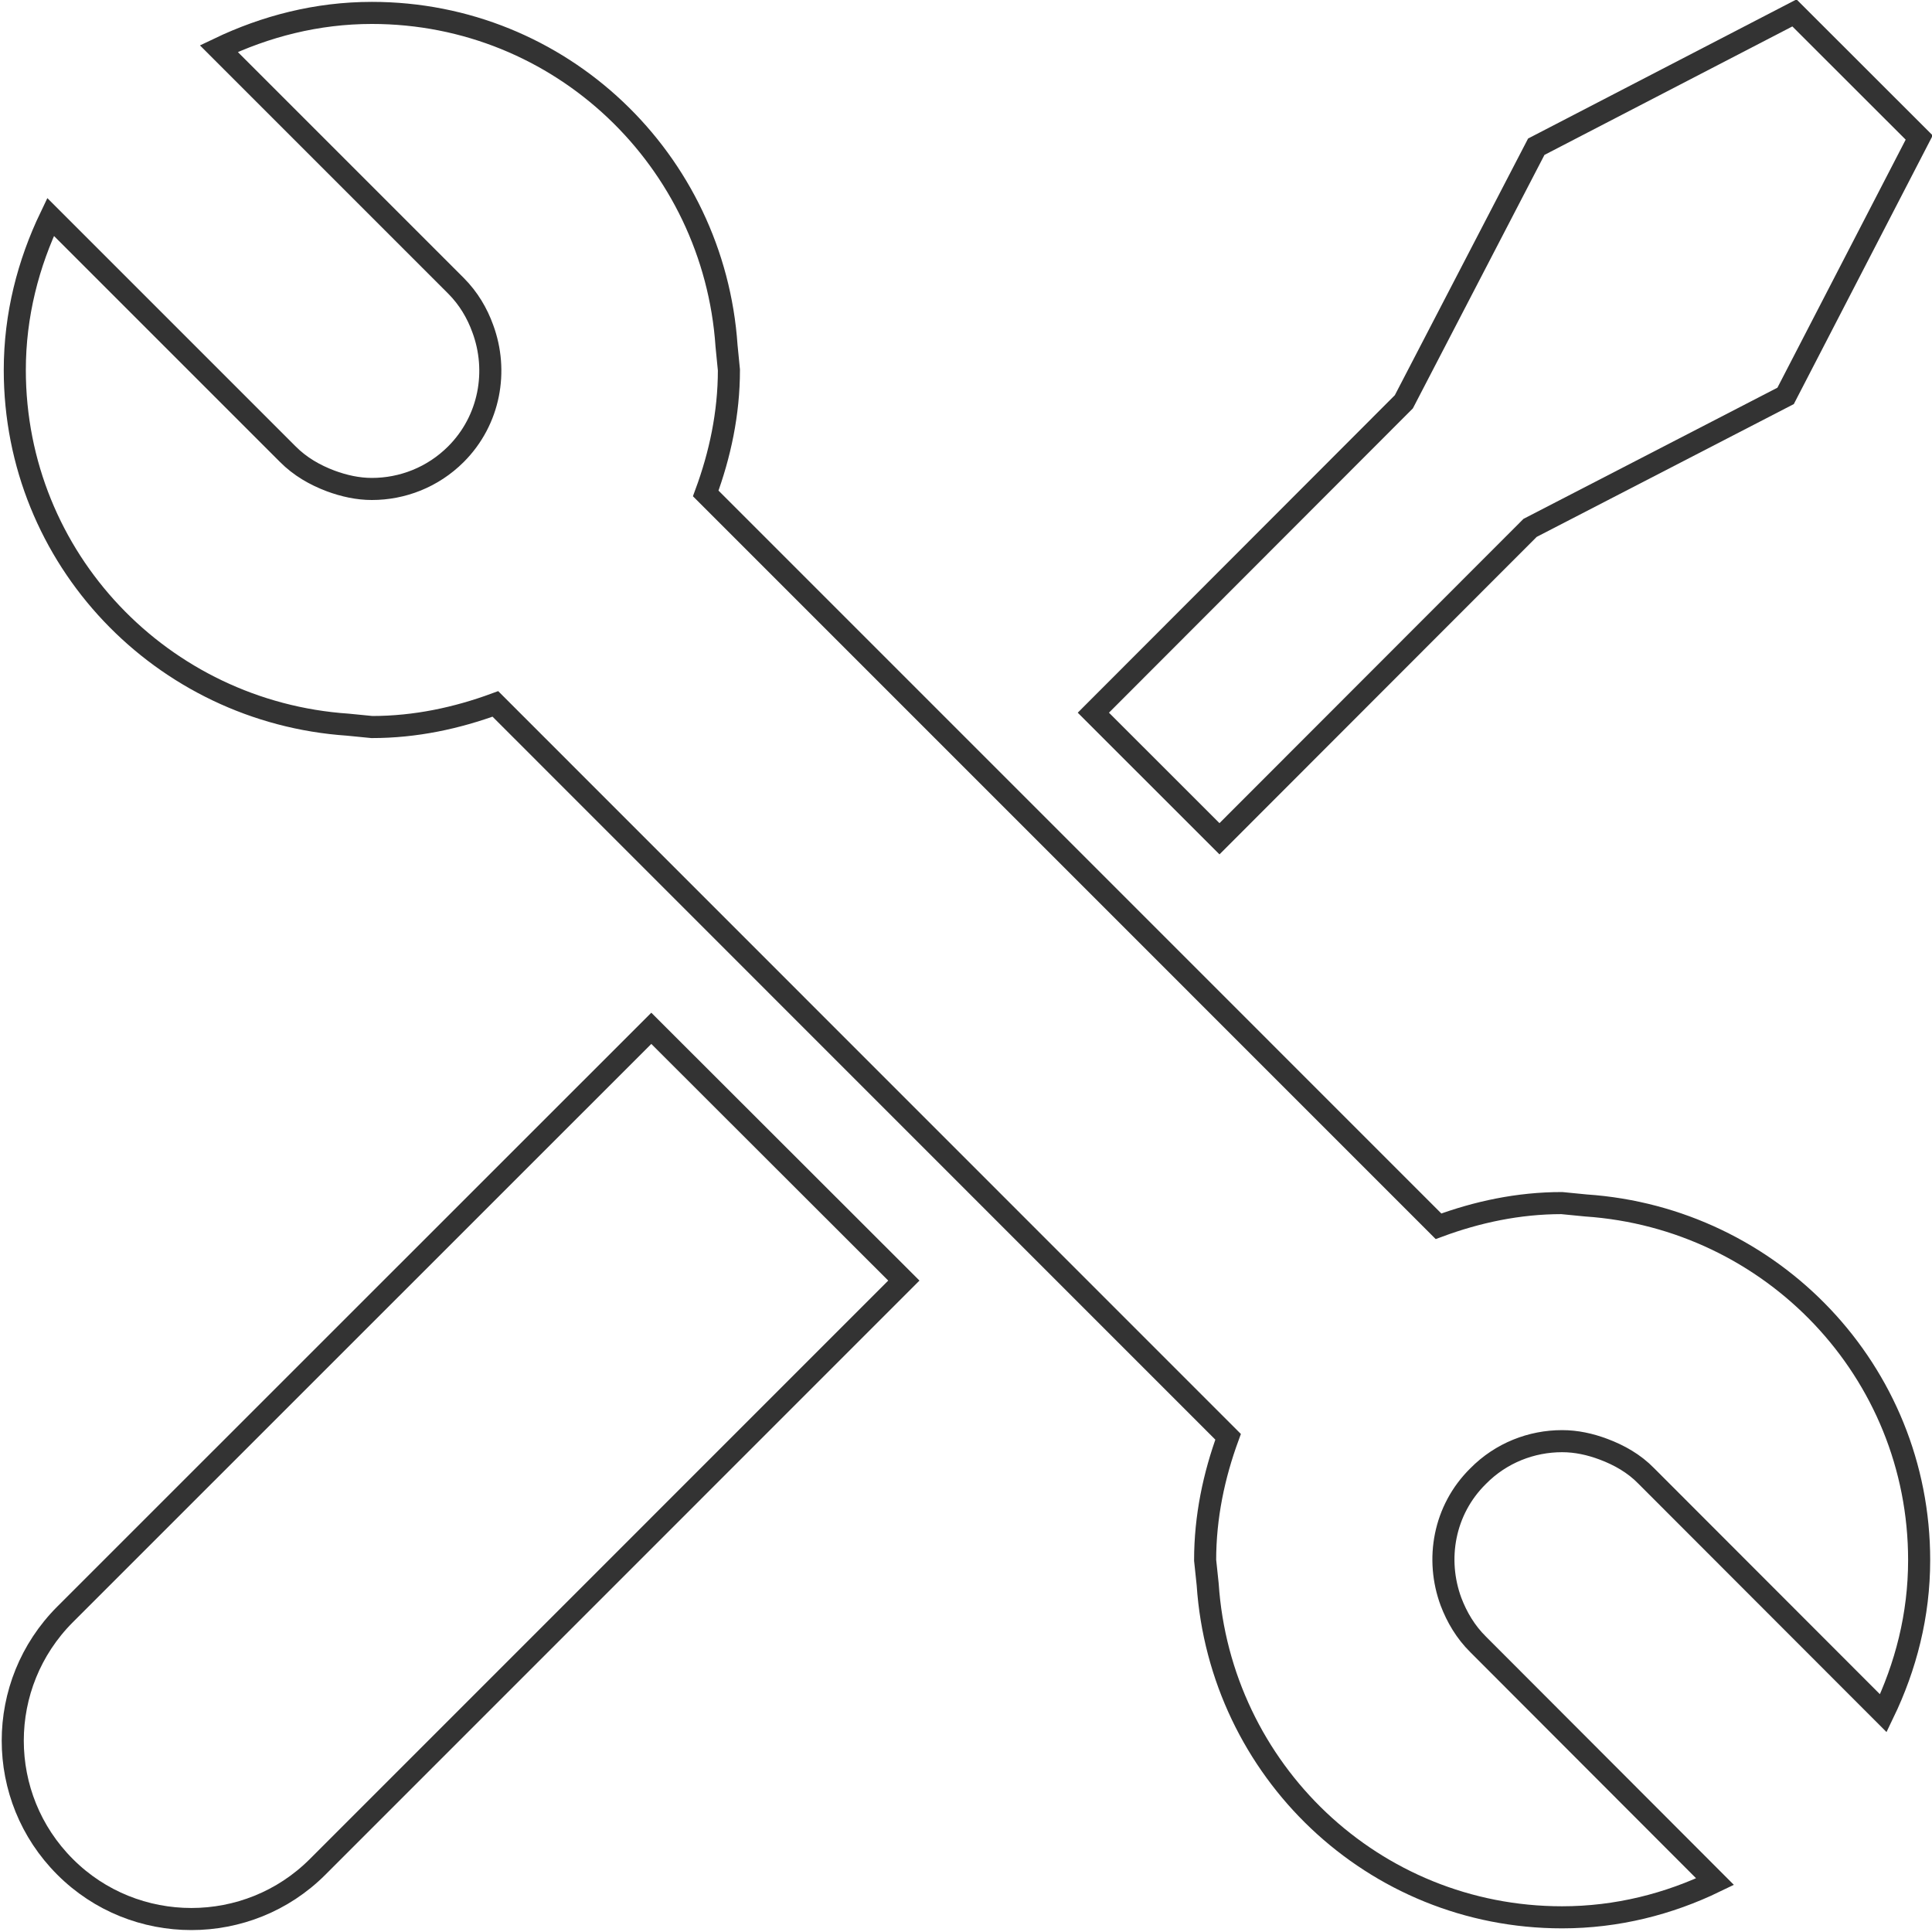 <?xml version="1.0" encoding="utf-8"?>
<!-- Generator: Adobe Illustrator 16.0.0, SVG Export Plug-In . SVG Version: 6.00 Build 0)  -->
<!DOCTYPE svg PUBLIC "-//W3C//DTD SVG 1.1//EN" "http://www.w3.org/Graphics/SVG/1.1/DTD/svg11.dtd">
<svg version="1.1" id="Layer_1" xmlns="http://www.w3.org/2000/svg" xmlns:xlink="http://www.w3.org/1999/xlink" x="0px" y="0px"
	 width="35px" height="35px" viewBox="0 0 35 35" enable-background="new 0 0 35 35" xml:space="preserve">
<g>
	<g>
		<g>
			<path fill="none" stroke="#333333" stroke-width="0.4" stroke-miterlimit="10" d="M1.179,29.246
				c-1.264,1.266-1.264,3.311,0,4.574c0.63,0.631,1.459,0.945,2.288,0.945c0.828,0,1.656-0.314,2.287-0.945l10.62-10.621
				l-4.575-4.57L1.179,29.246z"/>
			<polygon fill="none" stroke="#333333" stroke-width="0.4" stroke-miterlimit="10" points="27.719,9.563 32.348,7.172 
				34.768,2.492 32.508,0.234 27.831,2.658 25.432,7.279 19.807,12.911 22.092,15.195 			"/>
			<path fill="none" stroke="#333333" stroke-width="0.4" stroke-miterlimit="10" d="M28.73,21.838l-0.438-0.043
				c-0.786,0-1.535,0.162-2.232,0.42L12.785,8.939c0.258-0.699,0.42-1.447,0.42-2.236l-0.043-0.436
				c-0.228-3.366-3.001-6.033-6.425-6.033c-0.998,0-1.93,0.244-2.773,0.647l4.297,4.297c0.226,0.227,0.383,0.493,0.485,0.776
				c0.283,0.764,0.129,1.657-0.485,2.273C7.84,8.648,7.288,8.858,6.737,8.858c-0.254,0-0.507-0.056-0.749-0.146
				c-0.283-0.107-0.55-0.258-0.776-0.486L0.916,3.93C0.512,4.772,0.268,5.707,0.268,6.703c0,3.424,2.668,6.196,6.033,6.425
				l0.437,0.043c0.789,0,1.537-0.162,2.236-0.419l13.274,13.277c-0.256,0.699-0.416,1.447-0.416,2.236l0.046,0.436
				c0.226,3.369,2.997,6.033,6.421,6.033c0.995,0,1.932-0.24,2.771-0.646l-4.293-4.299c-0.228-0.225-0.385-0.494-0.491-0.773
				c-0.283-0.764-0.132-1.66,0.491-2.274c0.416-0.423,0.97-0.634,1.521-0.634c0.257,0,0.505,0.054,0.751,0.146
				c0.28,0.105,0.553,0.256,0.776,0.486l4.293,4.297c0.407-0.844,0.649-1.775,0.649-2.773C34.768,24.84,32.098,22.066,28.73,21.838z
				"/>
		</g>
	</g>
</g>
</svg>
